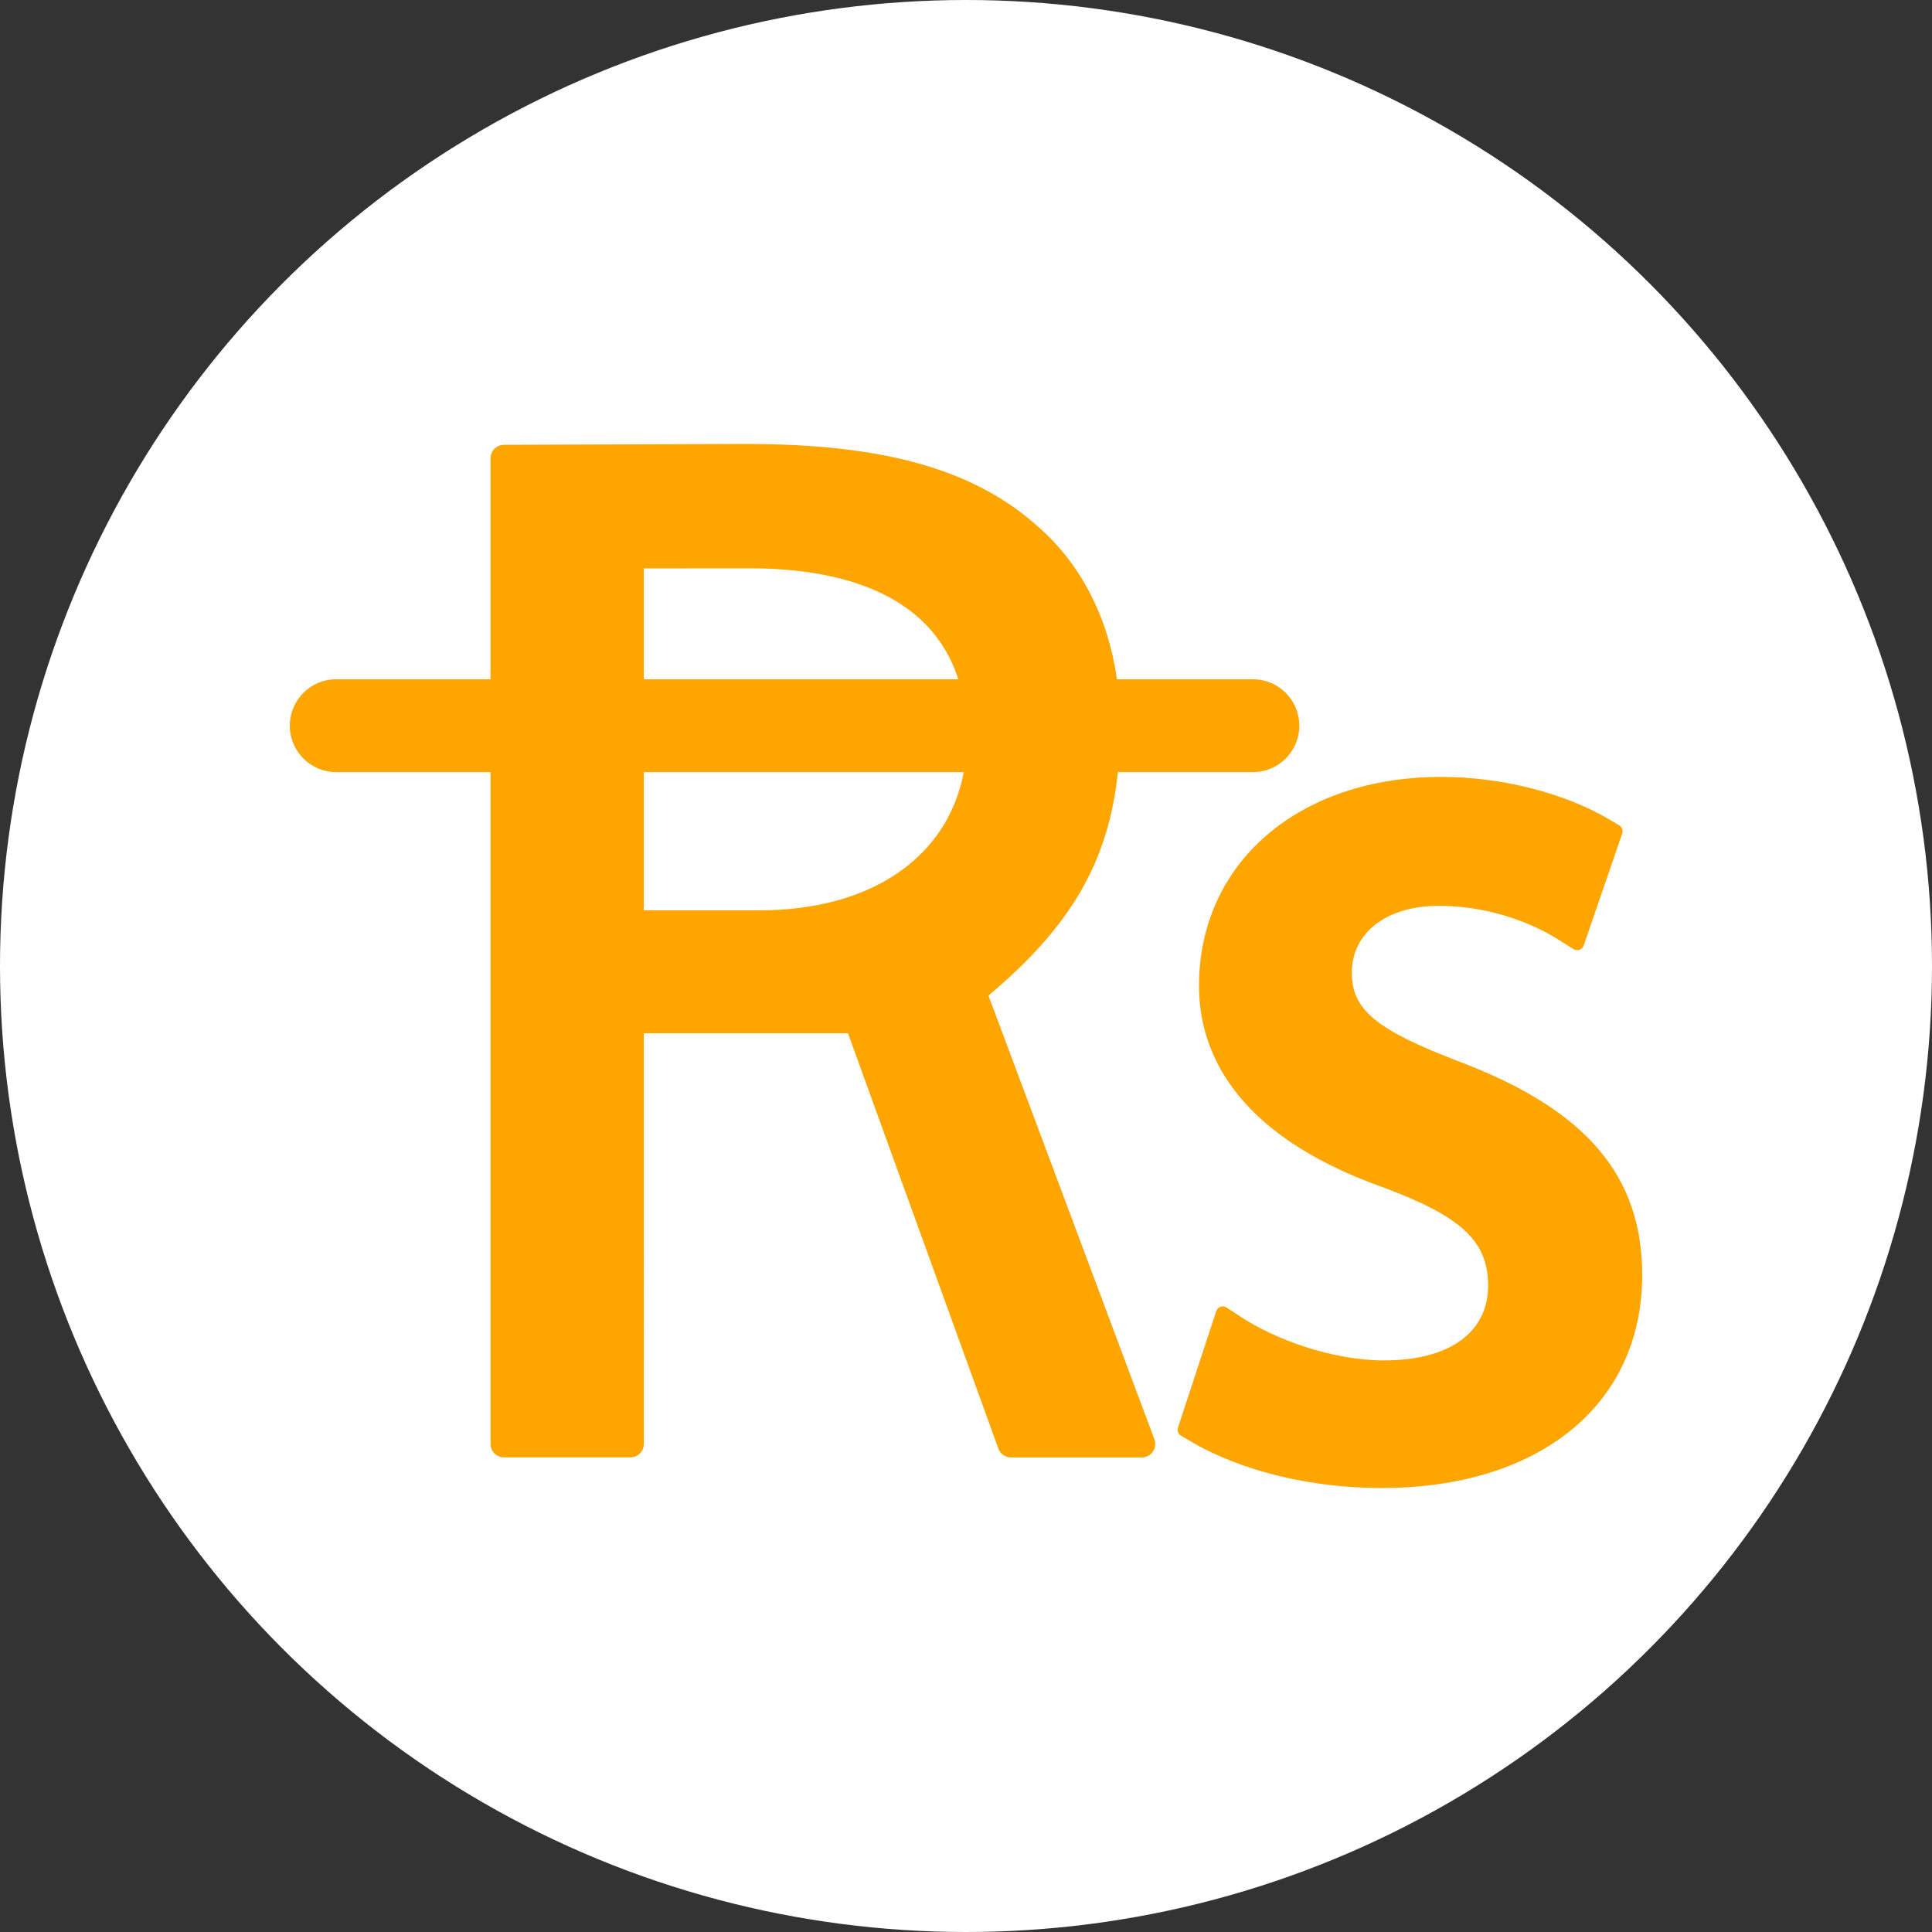 <?xml version="1.0"?>
<svg xmlns="http://www.w3.org/2000/svg" xmlns:xlink="http://www.w3.org/1999/xlink" xmlns:svgjs="http://svgjs.com/svgjs" version="1.1" width="512" height="512" x="0" y="0" viewBox="0 0 73.934 73.934" style="enable-background:new 0 0 512 512" xml:space="preserve" class=""><rect x="0" y="0" width="73.934" height="73.934" fill="#333333" stroke="none"/><circle r="36.967" cx="36.967" cy="36.967" fill="#ffffff" shape="circle"/><g transform="matrix(0.7,0,0,0.7,11.09,11.09)">
<g xmlns="http://www.w3.org/2000/svg">
	<path d="M45.271,26.369h7.381c1.401,0,2.537-1.139,2.537-2.539c0-1.402-1.136-2.537-2.537-2.537h-7.431   c-0.478-3.353-1.94-6.252-4.267-8.303c-3.484-3.152-8.413-4.561-15.984-4.561L11.71,8.474c-0.408,0-0.736,0.332-0.736,0.735v12.083   H2.537C1.136,21.292,0,22.427,0,23.829c0,1.4,1.136,2.539,2.537,2.539h8.437v36.726c0,0.407,0.328,0.738,0.738,0.738h6.907   c0.409,0,0.736-0.331,0.736-0.738V40.642h11.159l8.221,22.703c0.105,0.296,0.381,0.488,0.692,0.488h7.147   c0.244,0,0.469-0.118,0.608-0.316c0.136-0.197,0.167-0.453,0.084-0.679l-9.071-24.256C42.675,34.823,44.756,31.295,45.271,26.369z    M19.355,15.232l6.09-0.004c4.432,0.05,9.557,1.233,11.102,6.065H19.355V15.232z M25.688,33.924h-6.333v-7.555h17.49   C35.97,31.015,31.79,33.924,25.688,33.924z M73.934,53.86c0,7.071-5.594,11.645-14.253,11.645c-3.877,0-7.681-0.93-10.435-2.551   l-0.523-0.311c-0.154-0.089-0.223-0.271-0.167-0.441l2.091-6.367c0.037-0.11,0.125-0.199,0.234-0.24   c0.109-0.037,0.234-0.021,0.331,0.043l0.823,0.537c1.793,1.173,4.895,2.354,7.791,2.354c3.559,0,5.684-1.526,5.684-4.088   c0-2.434-1.461-3.791-5.786-5.39c-8.278-2.954-10.019-7.606-10.019-10.995c0-6.728,5.443-11.426,13.238-11.426   c3.295,0,6.736,0.871,9.205,2.332l0.528,0.313c0.155,0.093,0.224,0.278,0.165,0.449l-2.105,6.124   c-0.037,0.108-0.123,0.195-0.23,0.232c-0.109,0.039-0.229,0.024-0.328-0.037l-0.807-0.509c-0.881-0.56-3.289-1.855-6.571-1.855   c-2.835,0-4.741,1.468-4.741,3.65c0,2.037,1.333,3.134,5.941,4.889C70.869,44.834,73.934,48.425,73.934,53.86z" fill="#ffa500" data-original="#000000" style="" class=""/>
</g>
<g xmlns="http://www.w3.org/2000/svg">
</g>
<g xmlns="http://www.w3.org/2000/svg">
</g>
<g xmlns="http://www.w3.org/2000/svg">
</g>
<g xmlns="http://www.w3.org/2000/svg">
</g>
<g xmlns="http://www.w3.org/2000/svg">
</g>
<g xmlns="http://www.w3.org/2000/svg">
</g>
<g xmlns="http://www.w3.org/2000/svg">
</g>
<g xmlns="http://www.w3.org/2000/svg">
</g>
<g xmlns="http://www.w3.org/2000/svg">
</g>
<g xmlns="http://www.w3.org/2000/svg">
</g>
<g xmlns="http://www.w3.org/2000/svg">
</g>
<g xmlns="http://www.w3.org/2000/svg">
</g>
<g xmlns="http://www.w3.org/2000/svg">
</g>
<g xmlns="http://www.w3.org/2000/svg">
</g>
<g xmlns="http://www.w3.org/2000/svg">
</g>
</g></svg>

